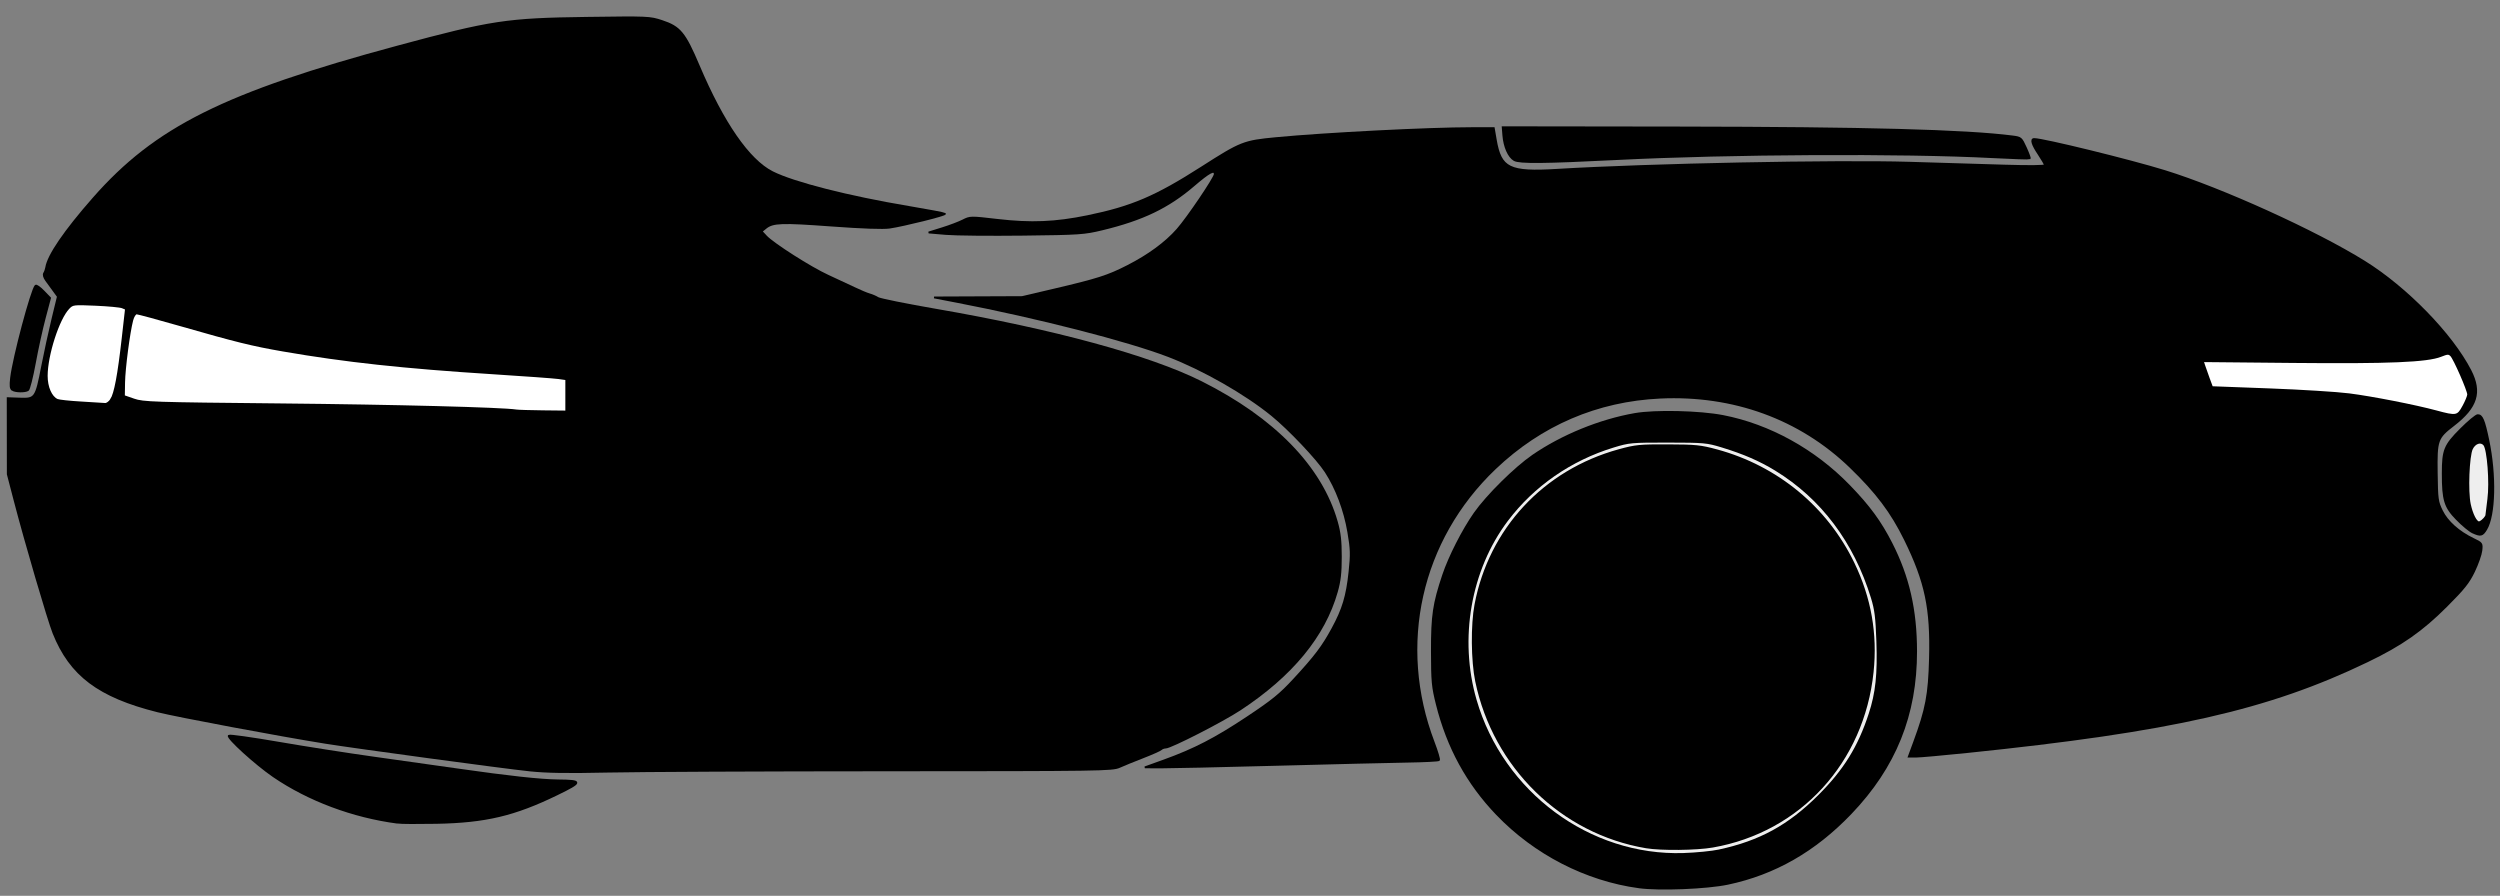 <svg
   xmlns:dc="http://purl.org/dc/elements/1.1/"
   xmlns:cc="http://creativecommons.org/ns#"
   xmlns:rdf="http://www.w3.org/1999/02/22-rdf-syntax-ns#"
   xmlns:svg="http://www.w3.org/2000/svg"
   xmlns="http://www.w3.org/2000/svg"
   xmlns:sodipodi="http://sodipodi.sourceforge.net/DTD/sodipodi-0.dtd"
   xmlns:inkscape="http://www.inkscape.org/namespaces/inkscape"
   viewBox="0 0 388.408 139.171"
   version="1.1"
   id="df2"
   class="df"
   sodipodi:docname="df-patroon1.svg"
   inkscape:version="0.92.3 (2405546, 2018-03-11)">
  <rect x="0" y="0" width="388.408" height="139.171" fill="#808080" stroke="none"/>
  <defs
     id="defs4941" />
  <sodipodi:namedview
     id="base"
     pagecolor="#ffffff"
     bordercolor="#666666"
     borderopacity="1.0"
     inkscape:pageopacity="0.0"
     inkscape:pageshadow="2"
     inkscape:zoom="0.98994949"
     inkscape:cx="651.34604"
     inkscape:cy="218.37833"
     inkscape:document-units="mm"
     inkscape:current-layer="layer1"
     showgrid="false"
     units="px"
     inkscape:window-width="1920"
     inkscape:window-height="1015"
     inkscape:window-x="0"
     inkscape:window-y="0"
     inkscape:window-maximized="1" />
  <g
     inkscape:label="Layer 1"
     inkscape:groupmode="layer"
     id="layer1"
     transform="translate(0,-157.829)">
    <path
       style="stroke-width:0.282;fill-opacity:1;stroke:#000000;stroke-opacity:1"
       d="m 180.826,275.98 c 4.737,-1.709 8.004,-3.397 12.989,-6.714 3.924,-2.611 5.074,-3.547 7.247,-5.9 3.295,-3.568 4.423,-5.059 5.949,-7.867 1.645,-3.028 2.249,-5.035 2.649,-8.807 0.294,-2.775 0.272,-3.517 -0.186,-6.209 -0.576,-3.387 -1.847,-6.768 -3.519,-9.354 -1.303,-2.016 -5.675,-6.628 -8.338,-8.795 -4.153,-3.38 -10.66,-7.095 -16.087,-9.183 -6.269,-2.412 -20.248,-5.996 -32.879,-8.43 l -3.528,-0.68 6.838,-0.029 6.838,-0.029 4.874,-1.141 c 6.881,-1.611 8.462,-2.117 11.554,-3.7 3.245,-1.661 5.874,-3.593 7.689,-5.651 1.593,-1.806 5.811,-8.043 5.811,-8.592 0,-0.789 -0.843,-0.339 -3.285,1.752 -3.971,3.402 -7.933,5.303 -14.204,6.817 -2.809,0.678 -3.484,0.723 -12.285,0.828 -5.122,0.061 -10.52,0.008 -11.994,-0.118 l -2.681,-0.228 2.113,-0.657 c 1.162,-0.361 2.615,-0.913 3.228,-1.226 1.102,-0.562 1.163,-0.563 5.366,-0.074 5.189,0.604 8.989,0.446 13.988,-0.581 6.863,-1.41 10.601,-3.007 17.726,-7.57 6.102,-3.908 6.529,-4.076 11.535,-4.553 7.685,-0.732 23.79,-1.554 30.439,-1.554 h 3.404 l 0.309,1.802 c 0.765,4.468 2.094,5.119 9.543,4.672 14.269,-0.856 43.358,-1.44 54.751,-1.099 4.657,0.139 11.292,0.34 14.746,0.446 3.768,0.116 6.279,0.089 6.279,-0.066 0,-0.143 -0.445,-0.919 -0.988,-1.726 -0.993,-1.474 -1.246,-2.336 -0.686,-2.336 1.403,0 14.941,3.321 20.301,4.981 8.868,2.745 23.402,9.34 31.002,14.067 6.561,4.08 13.59,11.302 16.486,16.936 1.72,3.346 0.994,5.69 -2.622,8.472 -2.57,1.977 -2.685,2.306 -2.616,7.447 0.055,4.065 0.107,4.447 0.805,5.872 0.822,1.68 2.601,3.271 4.875,4.362 1.35,0.647 1.371,0.678 1.253,1.788 -0.067,0.621 -0.577,2.079 -1.134,3.24 -0.837,1.744 -1.581,2.679 -4.282,5.382 -3.827,3.829 -6.986,6.038 -12.3,8.596 -15.428,7.428 -30.378,10.819 -62.196,14.104 -3.784,0.391 -7.369,0.71 -7.966,0.71 h -1.085 l 0.835,-2.265 c 1.89,-5.127 2.311,-7.345 2.459,-12.975 0.205,-7.782 -0.665,-11.925 -3.885,-18.486 -2.093,-4.265 -4.412,-7.344 -8.501,-11.289 -7.8,-7.523 -18.148,-11.296 -29.518,-10.763 -9.812,0.46 -18.54,4.206 -25.683,11.022 -11.619,11.087 -15.275,27.423 -9.517,42.513 0.547,1.433 0.918,2.683 0.824,2.777 -0.094,0.094 -2.287,0.205 -4.875,0.246 -2.587,0.041 -11.767,0.264 -20.4,0.494 -8.633,0.23 -16.761,0.412 -18.062,0.404 l -2.366,-0.015 z"
       id="path5624" class="df_part svg_df_bovenhelft_carrosserie svg_df_top_half_body" />
    <path
       style="stroke-width:0.282;fill-opacity:1;stroke:#000000;stroke-opacity:1"
       d="M 82.19,277.515 C 78.291,277.104 55.326,273.995 50.581,273.236 43.495,272.102 27.594,269.122 24.513,268.35 15.346,266.054 10.933,262.739 8.309,256.179 7.513,254.189 3.967,242.095 2.274,235.591 l -1.066,-4.092 -0.008,-5.905 -0.008,-5.905 1.886,0.068 c 2.413,0.086 2.504,-0.045 3.477,-5.05 0.408,-2.096 1.123,-5.385 1.59,-7.31 l 0.849,-3.5 -0.638,-0.874 c -0.351,-0.481 -0.883,-1.211 -1.183,-1.623 -0.344,-0.472 -0.458,-0.89 -0.309,-1.129 0.13,-0.209 0.273,-0.611 0.317,-0.894 0.291,-1.872 2.879,-5.655 7.354,-10.75 9.629,-10.964 20.374,-16.324 47.273,-23.578 14.55,-3.924 16.889,-4.279 29.321,-4.451 9.573,-0.133 9.83,-0.122 11.712,0.499 2.795,0.921 3.546,1.832 5.706,6.92 3.801,8.955 7.778,14.702 11.462,16.562 3.275,1.654 11.827,3.833 21.189,5.4 3.006,0.503 5.533,0.983 5.616,1.066 0.181,0.181 -6.397,1.823 -8.605,2.148 -1.003,0.147 -4.202,0.034 -9.033,-0.32 -7.767,-0.57 -9.108,-0.521 -10.208,0.371 l -0.655,0.531 0.706,0.761 c 1.091,1.177 6.924,4.896 9.596,6.118 1.319,0.604 3.161,1.463 4.092,1.909 0.931,0.446 2.011,0.898 2.399,1.004 0.388,0.106 0.968,0.357 1.288,0.559 0.321,0.201 4.377,1.022 9.014,1.824 18.301,3.163 33.27,7.246 41.235,11.247 11.343,5.697 18.639,13.219 21.05,21.7 0.481,1.694 0.625,2.944 0.625,5.444 0,2.5 -0.144,3.751 -0.625,5.444 -1.948,6.854 -6.973,12.967 -15.014,18.264 -2.758,1.817 -10.785,5.925 -11.578,5.925 -0.245,0 -0.566,0.12 -0.713,0.267 -0.147,0.147 -1.411,0.71 -2.808,1.251 -1.397,0.541 -3.048,1.215 -3.669,1.497 -1.071,0.487 -2.911,0.514 -35.983,0.526 -19.17,0.007 -38.728,0.097 -43.462,0.2 -6.443,0.14 -9.531,0.09 -12.277,-0.2 z"
       id="path5614" class="df_part svg_df_onderhelft_carrosserie svg_df_bottom_half_body"  />
    <path
       style="stroke-width:0.282;fill-opacity:1;stroke:#000000;stroke-opacity:1"
       d="m 235.259,182.696 c -0.87,-0.5 -1.554,-2.045 -1.697,-3.831 l -0.101,-1.27 27.517,0.039 c 28.869,0.041 44.4,0.459 51.708,1.394 1.293,0.165 1.352,0.216 2.05,1.74 0.395,0.863 0.671,1.618 0.613,1.676 -0.058,0.058 -2.695,-0.03 -5.86,-0.197 -13.87,-0.729 -40.697,-0.592 -58.248,0.296 -11.325,0.573 -15.188,0.61 -15.982,0.154 z"
       id="path5634" class="df_part svg_df_neuskap svg_df_front_nose_cover" />
    <path
       style="stroke-width:0.282;fill-opacity:1;stroke:#000000;stroke-opacity:1"
       d="m 1.926,218.399 c -0.303,-0.192 -0.35,-0.631 -0.203,-1.884 0.365,-3.109 3.171,-13.65 3.804,-14.296 0.114,-0.116 0.667,0.265 1.229,0.847 l 1.021,1.058 -0.825,3.104 c -0.454,1.707 -1.149,4.88 -1.546,7.049 -0.396,2.17 -0.872,4.041 -1.057,4.158 -0.459,0.292 -1.941,0.27 -2.424,-0.036 z"
       id="path5632" class="df_part svg_df_achterlichtkap svg_df_rear_light_cover" />
    <path
       style="stroke-width:0.282;fill-opacity:1;stroke:#000000;stroke-opacity:1"
       d="m 384.167,240.55 c -0.466,-0.21 -1.574,-1.127 -2.464,-2.038 -1.866,-1.911 -2.194,-2.976 -2.191,-7.122 0.003,-3.664 0.281,-4.35 2.797,-6.876 1.198,-1.203 2.388,-2.187 2.643,-2.187 0.666,0 0.982,0.746 1.637,3.87 1.153,5.499 1.008,11.683 -0.327,13.878 -0.592,0.973 -0.857,1.033 -2.095,0.475 z"
       id="path5628" class="df_part svg_df_luchtinlaat svg_df_air_intake" />
    <path
       style="fill: #eee; stroke-width:0.282;fill-opacity:1;stroke:#000000;stroke-opacity:1"
       d="m 385.841,238.534 c 0.244,-0.244 0.443,-0.541 0.443,-0.661 0,-0.119 0.139,-1.25 0.309,-2.513 0.342,-2.538 -0.053,-7.728 -0.641,-8.437 -0.51,-0.614 -1.458,-0.303 -1.905,0.624 -0.545,1.131 -0.752,6.636 -0.325,8.627 0.335,1.561 0.964,2.803 1.42,2.803 0.141,0 0.455,-0.2 0.699,-0.444 z"
       id="path5630"
       class="svg_df_binnenkant_neuskap"
        />
    <path
       style="fill: #fff; stroke-width:0.282;fill-opacity:1;stroke:#000000;stroke-opacity:1"
       d="m 382.711,220.948 c 0.413,-0.758 0.75,-1.582 0.75,-1.83 0,-0.638 -2.153,-5.556 -2.65,-6.053 -0.361,-0.361 -0.557,-0.354 -1.589,0.059 -2.12,0.848 -8.076,1.096 -22.931,0.953 l -14.047,-0.135 0.183,0.594 c 0.101,0.327 0.42,1.235 0.71,2.019 l 0.527,1.424 8.962,0.336 c 4.929,0.185 10.486,0.532 12.348,0.771 3.601,0.462 10.276,1.77 13.547,2.655 3.113,0.842 3.32,0.803 4.188,-0.793 z"
       id="path5626"
       class="svg_df_stickers_voor" 
       />
    <path
       style="fill: #fff; stroke-width:0.282;fill-opacity:1;stroke:#000000;stroke-opacity:1"
       d="m 17.265,219.909 c 0.6,-0.916 1.146,-3.83 1.795,-9.576 l 0.51,-4.516 -0.581,-0.239 c -0.32,-0.131 -2.179,-0.307 -4.132,-0.391 -3.469,-0.149 -3.566,-0.137 -4.199,0.521 -1.573,1.635 -3.391,7.268 -3.395,10.518 -0.002,1.756 0.669,3.293 1.627,3.726 0.268,0.121 1.949,0.302 3.734,0.402 1.785,0.1 3.453,0.203 3.707,0.23 0.254,0.027 0.675,-0.277 0.936,-0.675 z"
       id="path5622" 
       class="svg_df_sticker_achteraan_klein" />
    <path
       style="fill: #fff; stroke-width:0.282;fill-opacity:1;stroke:#000000;stroke-opacity:1"
       d="m 87.975,219.254 v -2.508 l -1.199,-0.171 c -0.66,-0.094 -5.263,-0.429 -10.231,-0.745 -13.855,-0.88 -22.951,-1.867 -32.562,-3.533 -4.774,-0.828 -7.302,-1.451 -15.936,-3.931 -3.531,-1.014 -6.6,-1.844 -6.82,-1.844 -0.224,0 -0.522,0.465 -0.678,1.058 -0.494,1.874 -1.226,7.487 -1.261,9.666 l -0.034,2.117 1.552,0.54 c 1.453,0.505 2.91,0.553 22.719,0.746 17.881,0.174 34.495,0.603 36.689,0.948 0.31,0.049 2.184,0.106 4.163,0.127 l 3.598,0.038 z"
       id="path5620"
       class="svg_df_sticker_achteraan_groot" />
    <path
       style="fill: none; stroke-width:0.282;fill-opacity:1;stroke:#000000;stroke-opacity:1"
       d="m 64.762,264.616 c 1.406,-0.432 1.765,-1.177 1.765,-3.668 0,-5.146 -3.015,-23.766 -4.167,-25.731 -0.269,-0.46 -0.965,-1.22 -1.546,-1.689 -0.967,-0.781 -1.302,-0.871 -3.951,-1.06 -4.998,-0.356 -22.517,-0.896 -25.567,-0.789 -2.873,0.101 -2.928,0.116 -3.725,1.008 -1.623,1.817 -2.097,5.447 -1.248,9.556 1.013,4.904 4.831,15.623 6.124,17.191 1.957,2.374 6.917,3.701 17.95,4.804 10.059,1.005 12.148,1.06 14.365,0.379 z"
       id="path5616"
       class="svg_df_contour_derailleurkap"
        />
    <path
       style="stroke-width:0.282;fill-opacity:1;stroke:#000000;stroke-opacity:1"
       d="m 56.79,263.618 c -15.811,-1.415 -20.72,-2.39 -22.763,-4.523 -0.562,-0.587 -1.229,-1.477 -1.482,-1.98 -0.817,-1.623 -2.975,-7.732 -4.164,-11.787 -0.972,-3.314 -1.164,-4.384 -1.191,-6.632 -0.039,-3.201 0.647,-5.15 1.998,-5.669 1.244,-0.479 27.804,0.322 29.815,0.899 1.323,0.38 2.128,1.347 2.724,3.274 1.05,3.401 3.671,20.54 3.672,24.016 2.56e-4,0.911 -0.172,1.384 -0.692,1.905 -0.657,0.657 -0.85,0.69 -3.739,0.645 -1.676,-0.026 -3.555,-0.093 -4.176,-0.148 z"
       id="path5618" class="df_part svg_df_derailleurkap svg_df_derailleur_cover" />
    <path
       style="stroke-width:0.282;fill-opacity:1;stroke:#000000;stroke-opacity:1"
       d="m 61.729,285.642 c -6.913,-0.91 -13.809,-3.492 -19.236,-7.202 -2.731,-1.867 -7.263,-5.983 -6.947,-6.31 0.112,-0.116 3.605,0.375 7.761,1.093 4.156,0.718 10.795,1.755 14.753,2.306 3.958,0.551 9.835,1.38 13.06,1.843 7.823,1.124 12.848,1.671 15.585,1.699 3.831,0.038 3.818,0.235 -0.152,2.167 -6.643,3.233 -11.124,4.294 -18.757,4.439 -2.794,0.053 -5.524,0.038 -6.068,-0.034 z"
       id="path5612"
       class="svg_df_rear_tyre"
        />
    <path
       style="stroke-width:0.282;fill-opacity:1;stroke:#000000;stroke-opacity:1"
       d="m 254.627,295.686 c -8.217,-1.12 -16.168,-5.209 -22.057,-11.343 -4.595,-4.786 -7.66,-10.389 -9.335,-17.065 -0.689,-2.747 -0.764,-3.544 -0.772,-8.262 -0.01,-5.577 0.254,-7.362 1.755,-11.853 0.949,-2.84 3.073,-7.008 4.89,-9.596 1.92,-2.734 6.307,-7.074 9.06,-8.963 4.542,-3.115 10.399,-5.503 15.831,-6.453 3.155,-0.552 10.059,-0.394 13.698,0.313 7.204,1.4 14.226,5.284 19.612,10.848 3.102,3.204 4.828,5.561 6.56,8.954 2.638,5.169 3.817,10.333 3.824,16.75 0.012,9.883 -3.249,17.968 -10.156,25.181 -5.578,5.825 -11.817,9.399 -19.098,10.938 -3.252,0.688 -10.646,0.982 -13.813,0.55 z"
       id="path4916"
       class="svg_df_voorband"
        />
    <path
       style="fill: #eee; stroke-width:0.282;fill-opacity:1;stroke:#000000;stroke-opacity:1"
       d="m 267.109,289.948 c 6.346,-1.374 10.815,-3.823 15.478,-8.48 3.965,-3.96 6.2,-7.567 7.879,-12.716 1.069,-3.278 1.37,-6.126 1.195,-11.289 -0.126,-3.701 -0.279,-4.924 -0.849,-6.778 -2.671,-8.687 -7.775,-15.473 -14.933,-19.854 -2.432,-1.488 -4.947,-2.582 -8.3,-3.607 -2.386,-0.73 -2.798,-0.768 -8.435,-0.774 -5.667,-0.006 -6.038,0.028 -8.467,0.769 -6.657,2.03 -12.453,6.049 -16.531,11.462 -5.77,7.66 -7.643,18.384 -4.875,27.917 4.175,14.381 17.653,24.364 32.272,23.903 1.94,-0.061 4.445,-0.31 5.567,-0.553 z"
       id="path5608"
       class="svg_df_tussen_band_en_wielkap"
        />
    <path
       style="stroke-width:0.282;fill-opacity:1;stroke:#000000;stroke-opacity:1"
       d="m 255.756,289.475 c -13.14,-2.21 -23.658,-12.483 -26.418,-25.802 -0.657,-3.172 -0.708,-8.759 -0.107,-11.924 2.22,-11.704 10.658,-20.781 22.292,-23.983 2.585,-0.711 3.225,-0.775 7.62,-0.758 4.313,0.017 5.083,0.096 7.62,0.788 9.379,2.558 17.036,8.892 21.209,17.543 2.608,5.408 3.589,10.98 2.972,16.894 -1.459,13.997 -11.319,24.761 -24.853,27.131 -2.527,0.443 -8.013,0.501 -10.335,0.111 z"
       id="path5610"
       class="df_part svg_df_voorwieldeksels svg_df_front_wheel_covers"
        />
  </g>
</svg>
